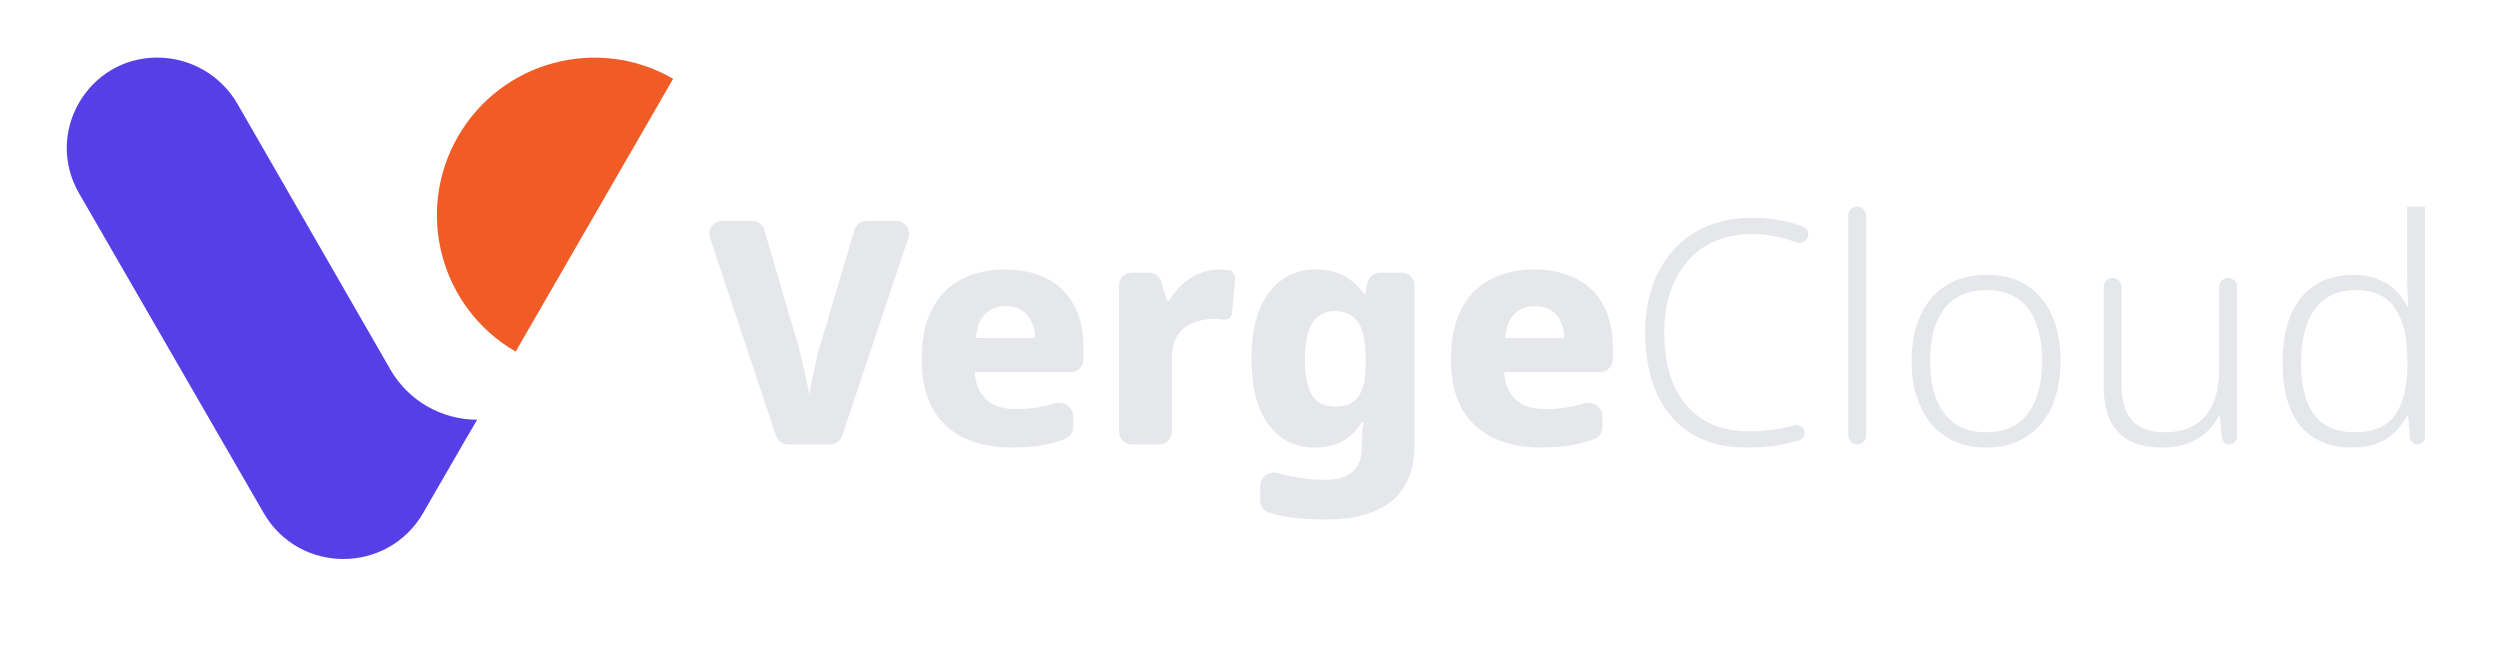 <svg xmlns="http://www.w3.org/2000/svg" width="983" height="256" viewBox="0 0 983 256" fill="none" style="&#10;    /* background: darkred; */&#10;">
<path d="M202.765 138.243C173.149 121.14 163.002 83.261 180.1 53.638C197.199 24.014 235.069 13.865 264.685 30.968L202.765 138.243Z" fill="#F15B25"/>
<path d="M31.067 75.98L103.662 201.689C117.605 225.833 152.447 225.833 166.389 201.689L182.706 173.433L187.624 165.028C173.537 165.028 160.521 157.502 153.492 145.29L93.399 40.89C86.901 29.601 74.869 22.643 61.846 22.643C34.48 22.643 17.379 52.277 31.067 75.98Z" fill="#573FE7"/>
<path d="M352.469 86.878C355.884 86.878 358.294 90.226 357.21 93.465L331.15 171.338C330.467 173.377 328.558 174.751 326.408 174.751H309.865C307.712 174.751 305.801 173.374 305.121 171.332L279.17 93.459C278.091 90.221 280.501 86.878 283.913 86.878H295.747C297.968 86.878 299.922 88.342 300.546 90.473L313.766 135.614C314.176 136.845 314.668 138.732 315.242 141.276C315.817 143.737 316.391 146.322 316.965 149.029C317.621 151.655 318.031 153.829 318.195 155.552C318.442 153.829 318.811 151.655 319.303 149.029C319.877 146.404 320.451 143.86 321.025 141.399C321.6 138.855 322.092 136.968 322.502 135.737L335.958 90.454C336.589 88.332 338.538 86.878 340.751 86.878H352.469Z" fill="#e5e7eb"/>
<path d="M395.021 105.954C401.42 105.954 406.915 107.144 411.509 109.523C416.185 111.821 419.753 115.267 422.214 119.861C424.756 124.374 426.028 129.994 426.028 136.722V141.322C426.028 144.083 423.789 146.322 421.028 146.322H383.332C383.497 150.752 384.932 154.28 387.639 156.906C390.346 159.531 394.201 160.844 399.205 160.844C403.552 160.844 407.49 160.434 411.017 159.613C412.2 159.338 413.396 159.008 414.607 158.622C418.112 157.505 421.967 159.931 421.967 163.61V168.037C421.967 169.895 420.948 171.626 419.238 172.355C416.751 173.415 414.134 174.213 411.386 174.751C407.613 175.572 402.978 175.982 397.482 175.982C390.674 175.982 384.604 174.751 379.272 172.29C374.022 169.828 369.88 166.054 366.845 160.967C363.892 155.798 362.415 149.275 362.415 141.399C362.415 133.358 363.769 126.753 366.476 121.584C369.183 116.333 372.997 112.436 377.919 109.892C382.84 107.267 388.541 105.954 395.021 105.954ZM395.391 120.354C392.191 120.354 389.526 121.379 387.393 123.43C385.342 125.399 384.112 128.558 383.702 132.907H406.956C406.956 130.527 406.505 128.394 405.603 126.507C404.783 124.62 403.511 123.143 401.789 122.077C400.066 120.928 397.933 120.354 395.391 120.354Z" fill="#e5e7eb"/>
<path d="M479.248 105.954C480.314 105.954 481.504 106.036 482.816 106.2V106.2C484.587 106.311 485.775 107.891 485.619 109.658L484.422 123.17C484.288 124.677 482.85 125.753 481.34 125.646V125.646C480.191 125.481 478.92 125.399 477.525 125.399C475.557 125.399 473.588 125.646 471.619 126.138C469.651 126.548 467.846 127.328 466.206 128.476C464.565 129.543 463.253 131.102 462.268 133.153C461.284 135.122 460.792 137.707 460.792 140.907V169.751C460.792 172.513 458.553 174.751 455.792 174.751H444.998C442.236 174.751 439.998 172.513 439.998 169.751V112.185C439.998 109.423 442.236 107.185 444.998 107.185H451.864C454.091 107.185 456.05 108.658 456.667 110.797L458.823 118.261H459.684C460.997 115.964 462.637 113.913 464.606 112.108C466.575 110.221 468.79 108.744 471.25 107.677C473.793 106.528 476.459 105.954 479.248 105.954Z" fill="#e5e7eb"/>
<path d="M517.289 105.954C521.719 105.954 525.492 106.816 528.609 108.539C531.726 110.262 534.31 112.641 536.36 115.677H536.853L537.685 111.259C538.13 108.896 540.194 107.185 542.598 107.185H551.17C553.932 107.185 556.17 109.423 556.17 112.185V174.874C556.17 181.274 554.899 186.648 552.356 190.997C549.813 195.345 545.958 198.627 540.79 200.842C535.622 203.14 529.142 204.288 521.349 204.288C516.264 204.288 511.629 204.001 507.446 203.427C504.486 203.013 501.59 202.363 498.759 201.479C496.782 200.861 495.511 198.983 495.511 196.911V191.013C495.511 187.439 499.164 185.01 502.593 186.016C504.334 186.527 506.074 186.956 507.815 187.305C511.916 188.207 516.428 188.658 521.349 188.658C526.107 188.658 529.634 187.551 531.931 185.335C534.31 183.202 535.499 180.002 535.499 175.736V174.382C535.499 173.151 535.54 171.798 535.622 170.321C535.786 168.844 535.95 167.408 536.114 166.013H535.499C533.531 169.213 531.029 171.674 527.994 173.397C524.959 175.12 521.267 175.982 516.92 175.982C509.291 175.982 503.221 172.946 498.71 166.875C494.28 160.803 492.066 152.188 492.066 141.03C492.066 129.789 494.362 121.133 498.956 115.061C503.549 108.99 509.66 105.954 517.289 105.954ZM524.548 122.323C522.006 122.323 519.873 123.061 518.15 124.538C516.428 125.933 515.156 128.025 514.336 130.815C513.516 133.604 513.106 137.132 513.106 141.399C513.106 147.716 514.049 152.393 515.936 155.429C517.822 158.383 520.775 159.86 524.795 159.86C527.009 159.86 528.855 159.572 530.331 158.998C531.89 158.342 533.12 157.357 534.023 156.044C535.007 154.65 535.745 152.927 536.237 150.875C536.73 148.824 536.976 146.363 536.976 143.491V140.907C536.976 136.722 536.566 133.276 535.745 130.568C534.925 127.779 533.613 125.728 531.808 124.415C530.003 123.02 527.584 122.323 524.548 122.323Z" fill="#e5e7eb"/>
<path d="M603.134 105.954C609.533 105.954 615.028 107.144 619.622 109.523C624.298 111.821 627.866 115.267 630.327 119.861C632.869 124.374 634.141 129.994 634.141 136.722V141.322C634.141 144.083 631.902 146.322 629.141 146.322H591.446C591.61 150.752 593.045 154.28 595.752 156.906C598.459 159.531 602.314 160.844 607.318 160.844C611.665 160.844 615.603 160.434 619.13 159.613C620.313 159.338 621.509 159.008 622.72 158.622C626.225 157.505 630.081 159.931 630.081 163.61V168.037C630.081 169.895 629.061 171.626 627.351 172.355C624.864 173.415 622.247 174.213 619.499 174.751C615.726 175.572 611.091 175.982 605.595 175.982C598.787 175.982 592.717 174.751 587.385 172.29C582.135 169.828 577.993 166.054 574.958 160.967C572.005 155.798 570.528 149.275 570.528 141.399C570.528 133.358 571.882 126.753 574.589 121.584C577.296 116.333 581.11 112.436 586.032 109.892C590.953 107.267 596.654 105.954 603.134 105.954ZM603.504 120.354C600.305 120.354 597.639 121.379 595.506 123.43C593.455 125.399 592.225 128.558 591.815 132.907H615.07C615.07 130.527 614.618 128.394 613.716 126.507C612.896 124.62 611.624 123.143 609.902 122.077C608.179 120.928 606.046 120.354 603.504 120.354Z" fill="#e5e7eb"/>
<path d="M688.961 92.047C683.547 92.047 678.666 92.99 674.319 94.878C670.053 96.683 666.444 99.308 663.491 102.754C660.538 106.118 658.282 110.18 656.724 114.938C655.165 119.615 654.386 124.825 654.386 130.568C654.386 138.445 655.616 145.337 658.077 151.245C660.62 157.07 664.352 161.583 669.274 164.782C674.196 167.982 680.348 169.582 687.73 169.582C692.078 169.582 696.015 169.254 699.542 168.598C701.65 168.214 703.673 167.761 705.613 167.238C707.602 166.702 709.632 168.155 709.632 170.215V170.215C709.632 171.464 708.862 172.59 707.676 172.983C705.185 173.808 702.515 174.479 699.665 174.997C696.056 175.654 691.832 175.982 686.992 175.982C678.133 175.982 670.71 174.095 664.722 170.321C658.816 166.546 654.345 161.254 651.31 154.444C648.357 147.634 646.881 139.676 646.881 130.568C646.881 124.005 647.824 118.015 649.71 112.6C651.597 107.103 654.345 102.344 657.954 98.324C661.563 94.303 665.952 91.186 671.12 88.97C676.369 86.755 682.357 85.647 689.084 85.647C693.349 85.647 697.41 86.058 701.265 86.878C704.011 87.45 706.597 88.202 709.024 89.133C710.755 89.798 711.482 91.8 710.72 93.491V93.491C709.925 95.255 707.826 95.989 706.029 95.271C703.92 94.429 701.758 93.764 699.542 93.278C696.179 92.457 692.652 92.047 688.961 92.047Z" fill="#e5e7eb"/>
<path d="M733.754 171.245C733.754 173.181 732.184 174.751 730.247 174.751V174.751C728.31 174.751 726.74 173.181 726.74 171.245V84.723C726.74 82.787 728.31 81.217 730.247 81.217V81.217C732.184 81.217 733.754 82.787 733.754 84.723V171.245Z" fill="#e5e7eb"/>
<path d="M810.211 141.891C810.211 147.06 809.555 151.737 808.243 155.921C807.012 160.024 805.126 163.593 802.583 166.629C800.122 169.582 797.046 171.88 793.355 173.521C789.745 175.161 785.562 175.982 780.804 175.982C776.293 175.982 772.233 175.203 768.623 173.644C765.014 172.003 761.938 169.705 759.395 166.752C756.934 163.716 755.007 160.106 753.612 155.921C752.3 151.737 751.644 147.06 751.644 141.891C751.644 134.835 752.833 128.804 755.212 123.8C757.591 118.713 760.995 114.815 765.424 112.108C769.854 109.4 775.145 108.046 781.297 108.046C787.613 108.046 792.904 109.482 797.169 112.354C801.434 115.143 804.674 119.082 806.889 124.169C809.104 129.174 810.211 135.081 810.211 141.891ZM758.903 141.891C758.903 147.47 759.682 152.393 761.241 156.66C762.881 160.844 765.301 164.126 768.5 166.505C771.781 168.803 775.924 169.951 780.927 169.951C786.013 169.951 790.156 168.803 793.355 166.505C796.636 164.126 799.056 160.844 800.614 156.66C802.173 152.393 802.952 147.47 802.952 141.891C802.952 136.476 802.214 131.676 800.737 127.492C799.261 123.307 796.923 120.025 793.724 117.646C790.525 115.267 786.341 114.077 781.174 114.077C773.791 114.077 768.213 116.538 764.44 121.461C760.749 126.384 758.903 133.194 758.903 141.891Z" fill="#e5e7eb"/>
<path d="M876.081 109.277C878.018 109.277 879.588 110.847 879.588 112.784V171.782C879.588 173.422 878.258 174.751 876.618 174.751V174.751C875.091 174.751 873.813 173.593 873.663 172.074L872.82 163.552H872.451C871.303 165.931 869.662 168.064 867.529 169.951C865.479 171.839 863.018 173.315 860.147 174.382C857.276 175.449 853.954 175.982 850.181 175.982C845.177 175.982 840.952 175.12 837.507 173.397C834.062 171.592 831.478 168.926 829.756 165.398C828.033 161.87 827.172 157.439 827.172 152.106V112.784C827.172 110.847 828.742 109.277 830.679 109.277V109.277C832.615 109.277 834.185 110.847 834.185 112.784V151.491C834.185 157.726 835.58 162.362 838.369 165.398C841.24 168.434 845.464 169.951 851.042 169.951C855.882 169.951 859.86 169.008 862.977 167.121C866.176 165.234 868.555 162.444 870.113 158.752C871.754 155.06 872.574 150.465 872.574 144.968V112.784C872.574 110.847 874.144 109.277 876.081 109.277V109.277Z" fill="#e5e7eb"/>
<path d="M924.83 175.982C916.053 175.982 909.286 173.151 904.528 167.49C899.853 161.829 897.515 153.542 897.515 142.63C897.515 131.389 899.976 122.815 904.897 116.907C909.901 111 916.751 108.046 925.445 108.046C929.137 108.046 932.336 108.621 935.043 109.769C937.75 110.836 940.046 112.313 941.933 114.2C943.902 116.087 945.419 118.179 946.486 120.477H946.978C946.896 118.589 946.773 116.456 946.609 114.077C946.527 111.697 946.486 109.564 946.486 107.677V81.217H953.499V171.8C953.499 173.43 952.177 174.751 950.547 174.751V174.751C949.015 174.751 947.738 173.579 947.607 172.053L946.855 163.306H946.486C945.337 165.603 943.82 167.736 941.933 169.705C940.046 171.592 937.709 173.11 934.92 174.259C932.131 175.408 928.768 175.982 924.83 175.982ZM925.692 169.951C933.32 169.951 938.693 167.654 941.81 163.059C945.009 158.465 946.609 151.819 946.609 143.122V142.014C946.609 132.989 945.009 126.097 941.81 121.338C938.693 116.497 933.484 114.077 926.184 114.077C919.211 114.077 913.88 116.579 910.188 121.584C906.579 126.507 904.774 133.563 904.774 142.753C904.774 151.614 906.497 158.383 909.942 163.059C913.387 167.654 918.637 169.951 925.692 169.951Z" fill="#e5e7eb"/>
</svg>